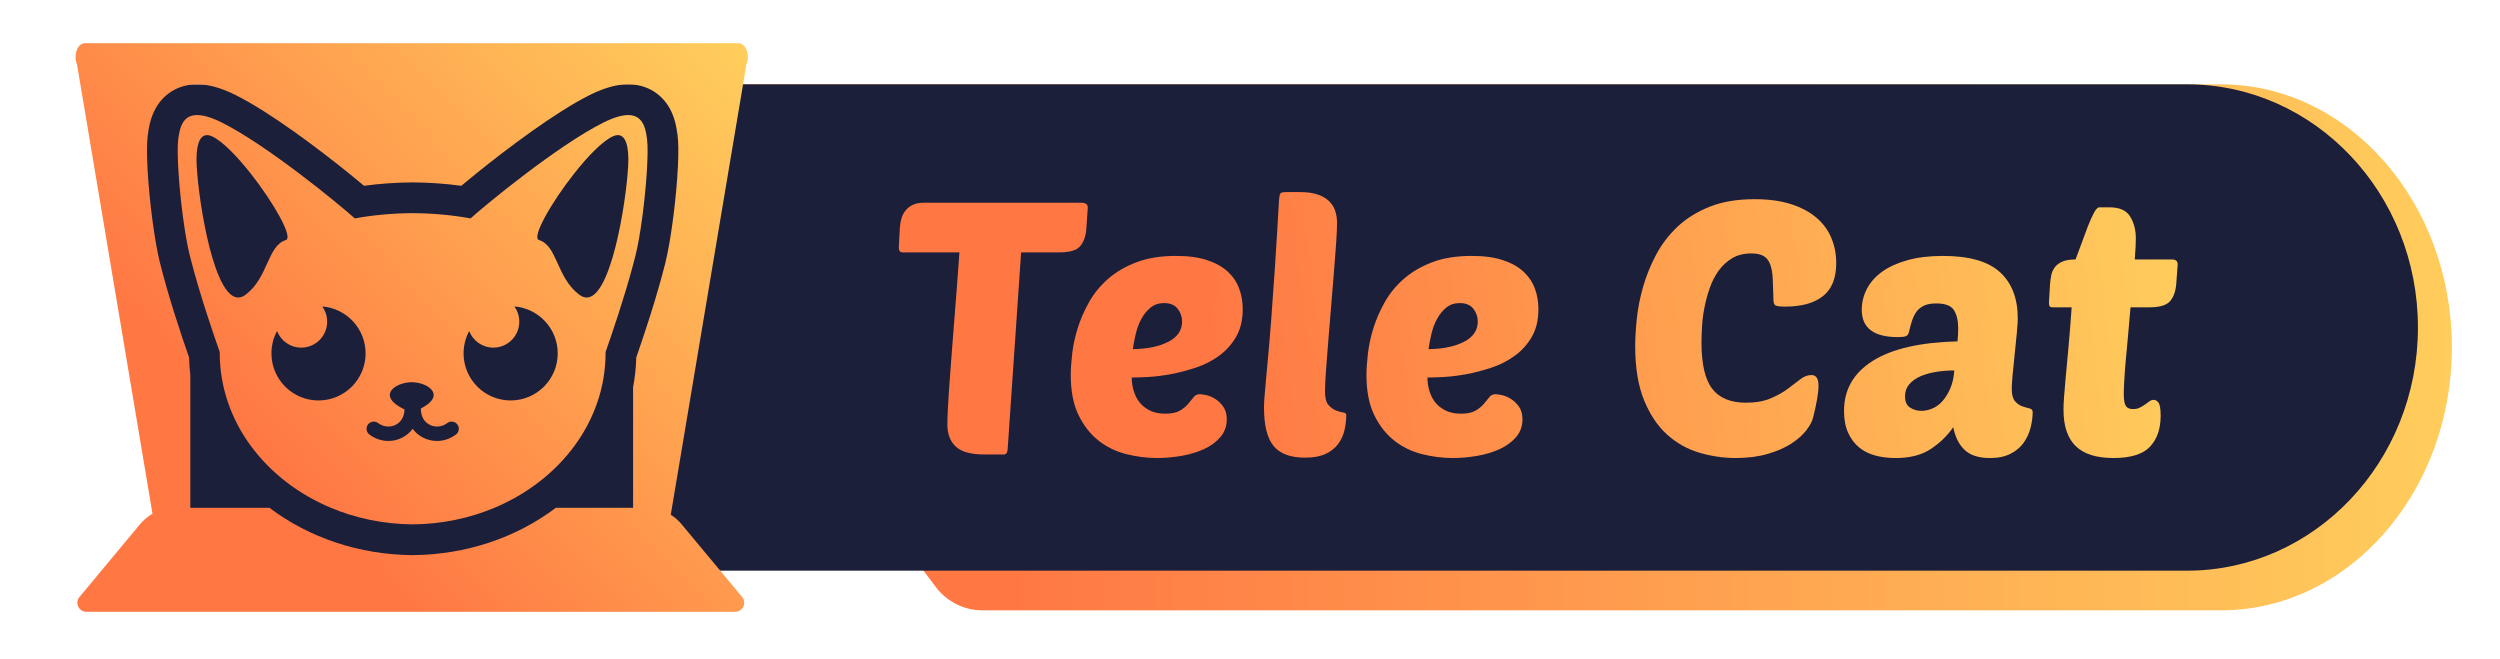 <?xml version="1.0" encoding="UTF-8"?>
<svg id="Ebene_10" xmlns="http://www.w3.org/2000/svg" xmlns:xlink="http://www.w3.org/1999/xlink" viewBox="0 0 3279.03 864">
  <defs>
    <style>
      .cls-1 {
        fill: url(#Unbenannter_Verlauf_113-10);
      }

      .cls-2 {
        fill: url(#Unbenannter_Verlauf_113-2);
      }

      .cls-3 {
        filter: url(#drop-shadow-2);
      }

      .cls-4 {
        fill: #1b1f3a;
      }

      .cls-5 {
        fill: url(#Unbenannter_Verlauf_113-3);
      }

      .cls-6 {
        fill: url(#Unbenannter_Verlauf_113);
      }

      .cls-7 {
        fill: url(#Unbenannter_Verlauf_113-9);
      }

      .cls-8 {
        fill: url(#Unbenannter_Verlauf_113-8);
      }

      .cls-9 {
        fill: url(#Unbenannter_Verlauf_113-6);
      }

      .cls-10 {
        fill: url(#Unbenannter_Verlauf_113-4);
      }

      .cls-11 {
        fill: url(#Unbenannter_Verlauf_113-5);
      }

      .cls-12 {
        fill: url(#Unbenannter_Verlauf_113-7);
      }
    </style>
    <linearGradient id="Unbenannter_Verlauf_113" data-name="Unbenannter Verlauf 113" x1="731.51" y1="455.58" x2="3215.93" y2="455.58" gradientUnits="userSpaceOnUse">
      <stop offset=".24" stop-color="#ff7844"/>
      <stop offset="1" stop-color="#ffcd5c"/>
    </linearGradient>
    <linearGradient id="Unbenannter_Verlauf_113-2" data-name="Unbenannter Verlauf 113" x1="168.98" y1="774.42" x2="946.27" y2="48.65" xlink:href="#Unbenannter_Verlauf_113"/>
    <linearGradient id="Unbenannter_Verlauf_113-3" data-name="Unbenannter Verlauf 113" x1="122.36" y1="724.49" x2="899.65" y2="-1.27" xlink:href="#Unbenannter_Verlauf_113"/>
    <filter id="drop-shadow-2" x="1154.33" y="191.48" width="1726" height="490.61" filterUnits="userSpaceOnUse">
      <feOffset dx="7" dy="7"/>
      <feGaussianBlur result="blur" stdDeviation="8"/>
      <feFlood flood-color="#000" flood-opacity=".3"/>
      <feComposite in2="blur" operator="in"/>
      <feComposite in="SourceGraphic"/>
    </filter>
    <linearGradient id="Unbenannter_Verlauf_113-4" data-name="Unbenannter Verlauf 113" x1="1170.34" y1="434.46" x2="2847.67" y2="229.13" xlink:href="#Unbenannter_Verlauf_113"/>
    <linearGradient id="Unbenannter_Verlauf_113-5" data-name="Unbenannter Verlauf 113" x1="1178.76" y1="503.3" x2="2856.1" y2="297.97" xlink:href="#Unbenannter_Verlauf_113"/>
    <linearGradient id="Unbenannter_Verlauf_113-6" data-name="Unbenannter Verlauf 113" x1="1176.22" y1="482.53" x2="2853.55" y2="277.2" xlink:href="#Unbenannter_Verlauf_113"/>
    <linearGradient id="Unbenannter_Verlauf_113-7" data-name="Unbenannter Verlauf 113" x1="1184.49" y1="550.08" x2="2861.82" y2="344.74" xlink:href="#Unbenannter_Verlauf_113"/>
    <linearGradient id="Unbenannter_Verlauf_113-8" data-name="Unbenannter Verlauf 113" x1="1185.48" y1="558.13" x2="2862.81" y2="352.8" xlink:href="#Unbenannter_Verlauf_113"/>
    <linearGradient id="Unbenannter_Verlauf_113-9" data-name="Unbenannter Verlauf 113" x1="1194.2" y1="629.39" x2="2871.53" y2="424.05" xlink:href="#Unbenannter_Verlauf_113"/>
    <linearGradient id="Unbenannter_Verlauf_113-10" data-name="Unbenannter Verlauf 113" x1="1193.19" y1="621.12" x2="2870.52" y2="415.79" xlink:href="#Unbenannter_Verlauf_113"/>
  </defs>
  <path class="cls-6" d="M3215.93,455.58c0,95.26-33.91,181.5-88.74,243.93-54.82,62.43-130.56,101.04-214.22,101.04h-1624.25c-24.12,0-46.83-11.34-61.32-30.61L731.51,110.6h2181.46c167.32,0,302.96,154.45,302.96,344.98Z"/>
  <path class="cls-4" d="M2868.44,748.51H233.32L152.26,110.6h2716.18c167.32,0,302.96,142.8,302.96,318.95h0c0,176.15-135.64,318.95-302.96,318.95Z"/>
  <g>
    <path class="cls-2" d="M968.68,56.66H111.32c-9.93,0-15.32,16.25-10.31,27.75h0s99,589.42,99,589.42c-6.1,3.48-11.59,8.04-16.18,13.55l-79.59,95.63c-6.45,7.75-.88,19.44,9.26,19.44h850.63c10.14,0,15.7-11.69,9.26-19.44l-79.59-95.63c-4.03-4.85-8.78-8.96-14.02-12.25l99.21-590.71c5.01-11.49-.38-27.76-10.31-27.76ZM889.17,218.06c-1.97,41.53-9.15,97.35-16.49,126.71-11.15,44.6-27.86,94.63-38.15,124.06-.32,13.2-1.7,26.26-4.16,39.11v158.11h-101.32c-52.45,39.59-118.15,61.46-187.46,62.06h-.68c-69.31-.59-135.01-22.47-187.46-62.06h-103.81v-174.16c-.93-7.62-1.47-15.32-1.66-23.06-10.29-29.43-27-79.46-38.15-124.06-7.12-28.43-14.06-81.64-16.28-122.69-1.02-18.6-1.06-34.7.3-44.88,1.02-7.67,2.92-21.95,10.44-35.31.33-.58.66-1.15,1-1.7,11.33-18.84,30.67-29.59,53.35-29.59,14.99,0,31.55,4.64,50.6,14.16,45.46,22.76,108.79,70.6,148.87,102.98,7.32,5.92,13.86,11.31,19.38,15.95,20.37-2.8,41.64-4.3,63.47-4.46h.61c21.82.16,43.09,1.66,63.47,4.46,5.52-4.64,12.06-10.03,19.38-15.95,40.08-32.38,103.41-80.22,148.87-102.98,19.06-9.53,35.61-14.16,50.6-14.16,22.05,0,40.94,10.16,52.38,28.02.68,1.06,1.34,2.14,1.97,3.26,6.6,11.74,8.92,23.91,10.44,35.31,1.26,9.44,1.31,23.97.52,40.86Z"/>
    <path class="cls-5" d="M846.18,169.36c-2.81-9.8-8.54-18.43-22.31-18.43-7.9,0-18.42,2.84-32.56,9.9-29.6,14.81-67.99,41.58-101.52,66.92-33.92,25.65-62.84,49.83-72.61,58.73-23.98-4.41-49.48-6.72-75.93-6.92-26.45.2-51.95,2.51-75.93,6.92-9.78-8.9-38.69-33.08-72.61-58.73-33.53-25.34-71.92-52.11-101.52-66.92-14.14-7.07-24.66-9.9-32.56-9.9-14.7,0-20.24,9.84-22.86,20.44-.93,3.77-1.49,7.62-1.97,11.16-1.17,8.81-.88,25.52.45,45.22,2.39,35.72,8.16,81.26,14.67,107.24.23.93.47,1.86.71,2.8,12.07,47.46,30.67,101.58,38.61,124.02-.01.35-.03.71-.03,1.07,0,89.62,59.57,167.01,145.77,203.16,32.56,13.65,68.9,21.41,107.26,21.74,38.37-.33,74.71-8.09,107.26-21.74,86.2-36.15,145.77-113.54,145.77-203.16,0-.37-.01-.72-.03-1.07,7.41-20.95,24.12-69.5,36.11-114.48,1.11-4.15,2.18-8.27,3.2-12.34,6.5-25.98,12.27-71.52,14.67-107.24,1.34-19.71,1.63-36.41.45-45.22-.55-4.18-1.23-8.78-2.51-13.17ZM322.01,386.65c-35.62,26.71-58.46-100.99-63.3-158.9-.63-7.64-.96-14.06-.96-18.76,0-21.57,5.42-36.84,20.16-30.24,13.62,6.11,33.01,26.13,51.03,49,29.94,38,56.13,83.89,45.99,87.08-24.41,7.65-22.79,49.23-52.92,71.82ZM417.77,525.25c-34.1,0-61.74-27.64-61.74-61.74,0-10.58,2.66-20.55,7.36-29.26,4.93,12.7,17.26,21.7,31.7,21.7,18.79,0,34.02-15.23,34.02-34.02,0-7.47-2.41-14.36-6.49-19.97,31.83,2.47,56.89,29.09,56.89,61.55,0,34.1-27.64,61.74-61.74,61.74ZM597.95,569.98c-7.41,5.56-16.12,8.39-24.83,8.39-6.11,0-12.23-1.4-17.9-4.23-5.64-2.82-10.34-6.84-13.96-11.71-3.62,4.86-8.32,8.88-13.96,11.71-5.67,2.84-11.79,4.23-17.9,4.23-8.72,0-17.43-2.84-24.83-8.39-4.17-3.14-5.03-9.06-1.89-13.23,3.12-4.17,9.05-5.03,13.23-1.89,6.83,5.13,15.62,6.04,22.96,2.37,7.33-3.67,11.58-11.05,11.68-20.29-.88-.42-1.73-.83-2.53-1.25s-1.59-.83-2.33-1.25c-.37-.2-.73-.4-1.08-.62-1.42-.83-2.72-1.65-3.89-2.47-.59-.4-1.15-.81-1.66-1.22-1.06-.81-1.99-1.63-2.81-2.42-.42-.4-.79-.79-1.15-1.2-.2-.2-.36-.39-.52-.59-.2-.24-.39-.48-.58-.71-.26-.35-.52-.71-.73-1.05-.25-.38-.47-.77-.68-1.13v-.03c-.5-.96-.86-1.89-1.07-2.8-.05-.19-.09-.37-.11-.55-.08-.37-.11-.73-.13-1.08-.19-3.25,1.36-6.21,4.01-8.73,5.49-5.23,15.69-8.54,24.73-8.54s19.25,3.31,24.73,8.54c2.63,2.51,4.18,5.46,4.01,8.71,0,.14-.01.28-.04.43,0,.04,0,.08-.01.11,0,.15-.03.3-.06.47-.04.34-.11.69-.23,1.03-.05.18-.1.34-.15.52s-.11.35-.19.53c-.06.18-.14.35-.21.53-.06.18-.15.35-.25.53-.26.54-.58,1.08-.95,1.63-.24.37-.5.73-.79,1.1-.14.18-.28.37-.45.55-.78.93-1.7,1.86-2.78,2.81-.21.19-.44.38-.67.57-.47.38-.95.76-1.46,1.15-.76.57-1.59,1.15-2.47,1.73-.59.38-1.21.77-1.86,1.16-.32.2-.64.39-.98.58-.34.2-.68.39-1.03.58-.35.2-.71.4-1.08.59-.37.2-.74.39-1.12.58h0c.03.3.04.58.04.87,0,9.4,4.26,16.92,11.69,20.64,7.33,3.67,16.13,2.76,22.96-2.37,4.17-3.12,10.11-2.28,13.23,1.89,3.14,4.17,2.28,10.09-1.89,13.23ZM669.77,525.25c-34.1,0-61.74-27.64-61.74-61.74,0-10.58,2.66-20.55,7.36-29.26,4.93,12.7,17.26,21.7,31.7,21.7,18.79,0,34.02-15.23,34.02-34.02,0-7.47-2.41-14.36-6.49-19.97,31.83,2.47,56.89,29.09,56.89,61.55,0,34.1-27.64,61.74-61.74,61.74ZM823.2,227.75c-4.84,57.91-27.68,185.61-63.3,158.9-30.13-22.59-28.51-64.17-52.92-71.82-10.14-3.19,16.05-49.08,45.99-87.08,18.03-22.87,37.4-42.89,51.03-49,14.74-6.6,20.16,8.67,20.16,30.24,0,4.7-.33,11.13-.96,18.76Z"/>
  </g>
  <g class="cls-3">
    <g>
      <path class="cls-10" d="M1332.32,324.02l-17.67,258.1c-.31,4.65-2.02,6.98-5.12,6.98h-25.58c-17.37,0-29.76-3.41-37.2-10.23-7.44-6.82-11.16-16.58-11.16-29.3,0-4.65.23-11.63.7-20.93s1.16-20.23,2.09-32.79c.93-12.56,1.93-26.2,3.02-40.92,1.08-14.72,2.25-29.6,3.49-44.64,1.24-15.03,2.4-30,3.49-44.88,1.08-14.88,2.09-28.67,3.02-41.39h-74.41c-3.42,0-5.12-2.17-5.12-6.51l1.4-26.04c.3-4.03,1-7.98,2.09-11.86,1.08-3.87,2.86-7.36,5.35-10.46,2.48-3.1,5.65-5.58,9.53-7.44,3.87-1.86,8.6-2.79,14.18-2.79h207.87c1.86,0,3.56.46,5.12,1.39,1.55.93,2.33,2.64,2.33,5.12l-1.86,27.44c-.62,9.3-3.18,16.82-7.67,22.55-4.5,5.74-13.72,8.6-27.67,8.6h-50.22Z"/>
      <path class="cls-11" d="M1510.89,593.74c-13.65,0-27.21-1.71-40.69-5.12-13.49-3.41-25.58-9.3-36.27-17.67-10.7-8.37-19.46-19.53-26.27-33.48-6.82-13.95-10.23-31.46-10.23-52.55,0-7.75.62-17.05,1.86-27.9,1.24-10.85,3.64-22.01,7.21-33.48,3.56-11.47,8.52-22.86,14.88-34.18,6.35-11.31,14.65-21.46,24.88-30.46,10.23-8.99,22.63-16.28,37.2-21.86,14.57-5.58,31.93-8.37,52.08-8.37,16.12,0,29.76,1.86,40.92,5.58,11.16,3.72,20.15,8.76,26.97,15.11,6.82,6.36,11.78,13.72,14.88,22.09,3.1,8.37,4.65,17.37,4.65,26.97,0,14.26-2.87,26.35-8.6,36.27-5.74,9.93-13.18,18.22-22.32,24.88-9.15,6.67-19.3,11.86-30.46,15.58-11.16,3.72-22.17,6.59-33.02,8.6-10.86,2.02-20.85,3.25-30,3.72-9.15.46-16.2.7-21.16.7,0,5.89.85,11.71,2.56,17.44,1.7,5.74,4.26,10.78,7.67,15.11,3.41,4.34,7.91,7.91,13.49,10.7,5.58,2.79,12.4,4.19,20.46,4.19s14.34-1.32,18.83-3.95c4.49-2.63,8.14-5.58,10.93-8.84,2.79-3.25,5.19-6.2,7.21-8.83,2.01-2.63,4.72-3.95,8.14-3.95,1.55,0,4.26.39,8.14,1.16,3.87.78,7.83,2.41,11.86,4.88,4.03,2.48,7.59,5.89,10.7,10.23,3.1,4.34,4.65,9.93,4.65,16.74,0,9-2.79,16.74-8.37,23.25-5.58,6.51-12.79,11.79-21.62,15.81-8.84,4.03-18.68,6.98-29.53,8.84-10.86,1.86-21.39,2.79-31.62,2.79ZM1519.73,390.52c-6.82,0-12.64,1.94-17.44,5.81-4.81,3.88-8.84,8.76-12.09,14.65-3.26,5.89-5.74,12.4-7.44,19.53-1.71,7.13-3.02,13.95-3.95,20.46,19.22-.3,34.8-3.56,46.74-9.77,11.93-6.2,17.9-15.03,17.9-26.51,0-6.2-1.94-11.78-5.81-16.74-3.88-4.96-9.85-7.44-17.9-7.44Z"/>
      <path class="cls-9" d="M1704.81,593.27c-19.23,0-33.02-5.12-41.39-15.35-8.37-10.23-12.56-27.12-12.56-50.69,0-3.72.23-8.37.7-13.95.46-5.58,1.08-12.79,1.86-21.62.77-8.84,1.78-19.76,3.02-32.79,1.24-13.02,2.56-28.83,3.95-47.43,1.4-18.6,2.94-40.46,4.65-65.57,1.7-25.11,3.49-54.25,5.35-87.43.3-6.82,1.08-10.85,2.33-12.09.93-.93,3.41-1.39,7.44-1.39h18.14c9.3,0,17.05,1.09,23.25,3.25,6.2,2.17,11.16,5.12,14.88,8.84,3.72,3.72,6.35,7.99,7.91,12.79,1.55,4.81,2.33,9.85,2.33,15.11,0,6.21-.39,15.11-1.16,26.74-.78,11.63-1.79,24.73-3.02,39.3-1.24,14.58-2.49,29.76-3.72,45.57-1.24,15.81-2.49,30.92-3.72,45.34-1.24,14.42-2.25,27.36-3.02,38.83-.78,11.47-1.16,20.16-1.16,26.04,0,8.07,1.47,13.8,4.42,17.21,2.94,3.42,6.12,5.81,9.53,7.21,3.41,1.4,6.58,2.33,9.53,2.79,2.94.46,4.42,1.48,4.42,3.02,0,6.82-.78,13.57-2.33,20.23-1.56,6.67-4.35,12.72-8.37,18.14-4.03,5.43-9.53,9.77-16.51,13.02-6.98,3.25-15.89,4.88-26.74,4.88Z"/>
      <path class="cls-12" d="M1898.73,593.74c-13.65,0-27.21-1.71-40.69-5.12-13.49-3.41-25.58-9.3-36.27-17.67-10.7-8.37-19.46-19.53-26.27-33.48-6.82-13.95-10.23-31.46-10.23-52.55,0-7.75.62-17.05,1.86-27.9,1.24-10.85,3.64-22.01,7.21-33.48,3.56-11.47,8.52-22.86,14.88-34.18,6.35-11.31,14.65-21.46,24.88-30.46,10.23-8.99,22.63-16.28,37.2-21.86,14.57-5.58,31.93-8.37,52.08-8.37,16.12,0,29.76,1.86,40.92,5.58,11.16,3.72,20.15,8.76,26.97,15.11,6.82,6.36,11.78,13.72,14.88,22.09,3.1,8.37,4.65,17.37,4.65,26.97,0,14.26-2.87,26.35-8.6,36.27-5.74,9.93-13.18,18.22-22.32,24.88-9.15,6.67-19.3,11.86-30.46,15.58-11.16,3.72-22.17,6.59-33.02,8.6-10.86,2.02-20.85,3.25-30,3.72-9.15.46-16.2.7-21.16.7,0,5.89.85,11.71,2.56,17.44,1.7,5.74,4.26,10.78,7.67,15.11,3.41,4.34,7.91,7.91,13.49,10.7,5.58,2.79,12.4,4.19,20.46,4.19s14.34-1.32,18.83-3.95c4.49-2.63,8.14-5.58,10.93-8.84,2.79-3.25,5.19-6.2,7.21-8.83,2.01-2.63,4.72-3.95,8.14-3.95,1.55,0,4.26.39,8.14,1.16,3.87.78,7.83,2.41,11.86,4.88,4.03,2.48,7.59,5.89,10.7,10.23,3.1,4.34,4.65,9.93,4.65,16.74,0,9-2.79,16.74-8.37,23.25-5.58,6.51-12.79,11.79-21.62,15.81-8.84,4.03-18.68,6.98-29.53,8.84-10.86,1.86-21.39,2.79-31.62,2.79ZM1907.56,390.52c-6.82,0-12.64,1.94-17.44,5.81-4.81,3.88-8.84,8.76-12.09,14.65-3.26,5.89-5.74,12.4-7.44,19.53-1.71,7.13-3.02,13.95-3.95,20.46,19.22-.3,34.8-3.56,46.74-9.77,11.93-6.2,17.9-15.03,17.9-26.51,0-6.2-1.94-11.78-5.81-16.74-3.88-4.96-9.85-7.44-17.9-7.44Z"/>
      <path class="cls-8" d="M2282.85,521.19c12.71,0,23.48-1.86,32.32-5.58,8.84-3.72,16.35-7.91,22.55-12.56,6.2-4.65,11.7-8.84,16.51-12.56,4.8-3.72,9.69-5.58,14.65-5.58,6.2,0,9.3,4.65,9.3,13.95,0,4.96-.62,10.93-1.86,17.9-1.24,6.98-2.95,14.81-5.12,23.48-1.24,5.28-4.26,11.01-9.07,17.21-4.81,6.21-11.39,12.02-19.76,17.44-8.37,5.43-18.68,9.93-30.92,13.49-12.25,3.56-26.28,5.35-42.09,5.35s-31.62-2.33-47.43-6.98-29.92-12.56-42.32-23.72c-12.4-11.16-22.48-26.2-30.23-45.11-7.75-18.91-11.63-42.62-11.63-71.15,0-10.23.7-22.09,2.09-35.58,1.39-13.49,4.11-27.36,8.14-41.62,4.03-14.26,9.69-28.29,16.97-42.09,7.28-13.79,16.66-26.11,28.13-36.97,11.47-10.85,25.5-19.6,42.09-26.27,16.58-6.66,36.35-10,59.29-10,18.29,0,34.18,2.17,47.67,6.51,13.49,4.35,24.65,10.31,33.48,17.9,8.84,7.6,15.35,16.51,19.53,26.74,4.19,10.23,6.28,21.09,6.28,32.55,0,19.84-5.81,34.34-17.44,43.48-11.63,9.15-28.13,13.72-49.53,13.72-6.82,0-11.09-.54-12.79-1.63-1.71-1.08-2.56-3.33-2.56-6.74-.31-10.54-.62-19.68-.93-27.44-.31-7.75-1.4-14.18-3.26-19.3-1.86-5.12-4.73-8.84-8.6-11.16-3.88-2.33-9.23-3.49-16.04-3.49-9.93,0-18.37,2.09-25.34,6.28s-12.87,9.61-17.67,16.28c-4.81,6.67-8.68,14.18-11.63,22.55-2.95,8.37-5.28,16.9-6.98,25.58-1.71,8.68-2.79,17.05-3.25,25.11-.47,8.07-.7,15.04-.7,20.93,0,28.53,4.72,48.83,14.18,60.92,9.45,12.09,24.1,18.14,43.95,18.14Z"/>
      <path class="cls-7" d="M2411.66,531.89c0-27.9,12.56-49.76,37.67-65.57,25.11-15.81,62.16-24.33,111.14-25.58.31-3.41.54-6.28.7-8.6.15-2.33.23-5.19.23-8.6,0-9.92-1.86-17.82-5.58-23.72-3.72-5.89-11.47-8.83-23.25-8.83-6.51,0-11.79.93-15.81,2.79-4.03,1.86-7.29,4.42-9.77,7.67-2.48,3.25-4.5,7.21-6.04,11.86-1.56,4.65-2.95,9.77-4.19,15.35-.62,2.79-2.02,4.58-4.19,5.35-2.17.78-5.58,1.16-10.23,1.16-31.62,0-47.43-11.93-47.43-35.81,0-9.61,2.25-18.75,6.74-27.44,4.49-8.68,11.16-16.2,20-22.55,8.84-6.35,19.92-11.39,33.25-15.11,13.33-3.72,28.83-5.58,46.5-5.58,34.41,0,59.37,7.13,74.87,21.39,15.5,14.26,23.25,34.41,23.25,60.46,0,3.42-.39,9.53-1.16,18.37-.78,8.84-1.71,18.14-2.79,27.9-1.09,9.77-2.02,18.99-2.79,27.67-.78,8.68-1.16,14.73-1.16,18.14,0,7.75,1.4,13.25,4.19,16.51,2.79,3.25,5.97,5.51,9.53,6.74,3.56,1.24,6.74,2.17,9.53,2.79,2.79.62,4.19,2.17,4.19,4.65,0,6.82-.93,13.8-2.79,20.93-1.86,7.14-4.88,13.65-9.07,19.53-4.19,5.89-9.93,10.7-17.21,14.42-7.29,3.72-16.2,5.58-26.74,5.58-14.88,0-26.04-3.57-33.48-10.7-7.44-7.13-12.4-17.05-14.88-29.76-7.44,10.86-17.13,20.31-29.07,28.37-11.94,8.06-27.52,12.09-46.74,12.09-9.3,0-18.06-1.09-26.27-3.25-8.22-2.17-15.35-5.73-21.39-10.7-6.05-4.96-10.86-11.39-14.42-19.3-3.57-7.91-5.35-17.44-5.35-28.6ZM2556.29,478.87c-8.07,0-15.97.62-23.72,1.86-7.75,1.24-14.65,3.18-20.69,5.81-6.04,2.64-10.93,6.12-14.65,10.46-3.72,4.35-5.58,9.61-5.58,15.81,0,7.14,2.25,12.09,6.74,14.88,4.49,2.79,9.37,4.18,14.65,4.18,4.96,0,9.92-1.08,14.88-3.25,4.96-2.17,9.37-5.5,13.25-10,3.87-4.49,7.21-10,10-16.51,2.79-6.51,4.49-14.26,5.12-23.25Z"/>
      <path class="cls-1" d="M2787.4,396.1c-.93,11.79-1.94,23.41-3.02,34.88-1.09,11.47-2.09,22.32-3.02,32.55-.93,10.23-1.63,19.38-2.09,27.44-.46,8.07-.7,14.26-.7,18.6,0,8.07.93,13.41,2.79,16.04,1.86,2.64,4.96,3.95,9.3,3.95,3.41,0,6.35-.62,8.84-1.86,2.48-1.24,4.8-2.63,6.98-4.19,2.17-1.55,4.11-2.94,5.81-4.19,1.7-1.24,3.64-1.86,5.81-1.86s4.18,1.24,6.04,3.72c1.86,2.48,2.79,8.22,2.79,17.21,0,17.05-4.65,30.54-13.95,40.46-9.3,9.92-25.27,14.88-47.9,14.88s-38.83-5.19-49.53-15.58c-10.7-10.38-16.04-26.27-16.04-47.67,0-4.65.23-10.15.7-16.51.46-6.35,1.16-14.65,2.09-24.88.93-10.23,2.09-22.79,3.49-37.67,1.4-14.88,2.86-33.32,4.42-55.34h-24.65c-2.48,0-3.95-.54-4.42-1.63-.47-1.08-.7-2.71-.7-4.88l1.4-23.72c.3-4.03.85-7.98,1.63-11.86.77-3.87,2.33-7.36,4.65-10.46,2.33-3.1,5.65-5.58,10-7.44,4.34-1.86,10.07-2.79,17.21-2.79,2.17-5.58,4.65-12.24,7.44-20,2.79-7.75,5.58-15.27,8.37-22.55,2.79-7.28,5.5-13.41,8.14-18.37,2.63-4.96,5.04-7.44,7.21-7.44h13.49c13.02,0,22.01,4.03,26.97,12.09,4.96,8.07,7.44,17.67,7.44,28.83,0,6.21-.46,15.35-1.39,27.44h48.83c4.96,0,7.44,2.17,7.44,6.51l-1.86,25.11c-.62,9.3-3.18,16.82-7.67,22.55-4.5,5.74-13.72,8.6-27.67,8.6h-24.65Z"/>
    </g>
  </g>
</svg>